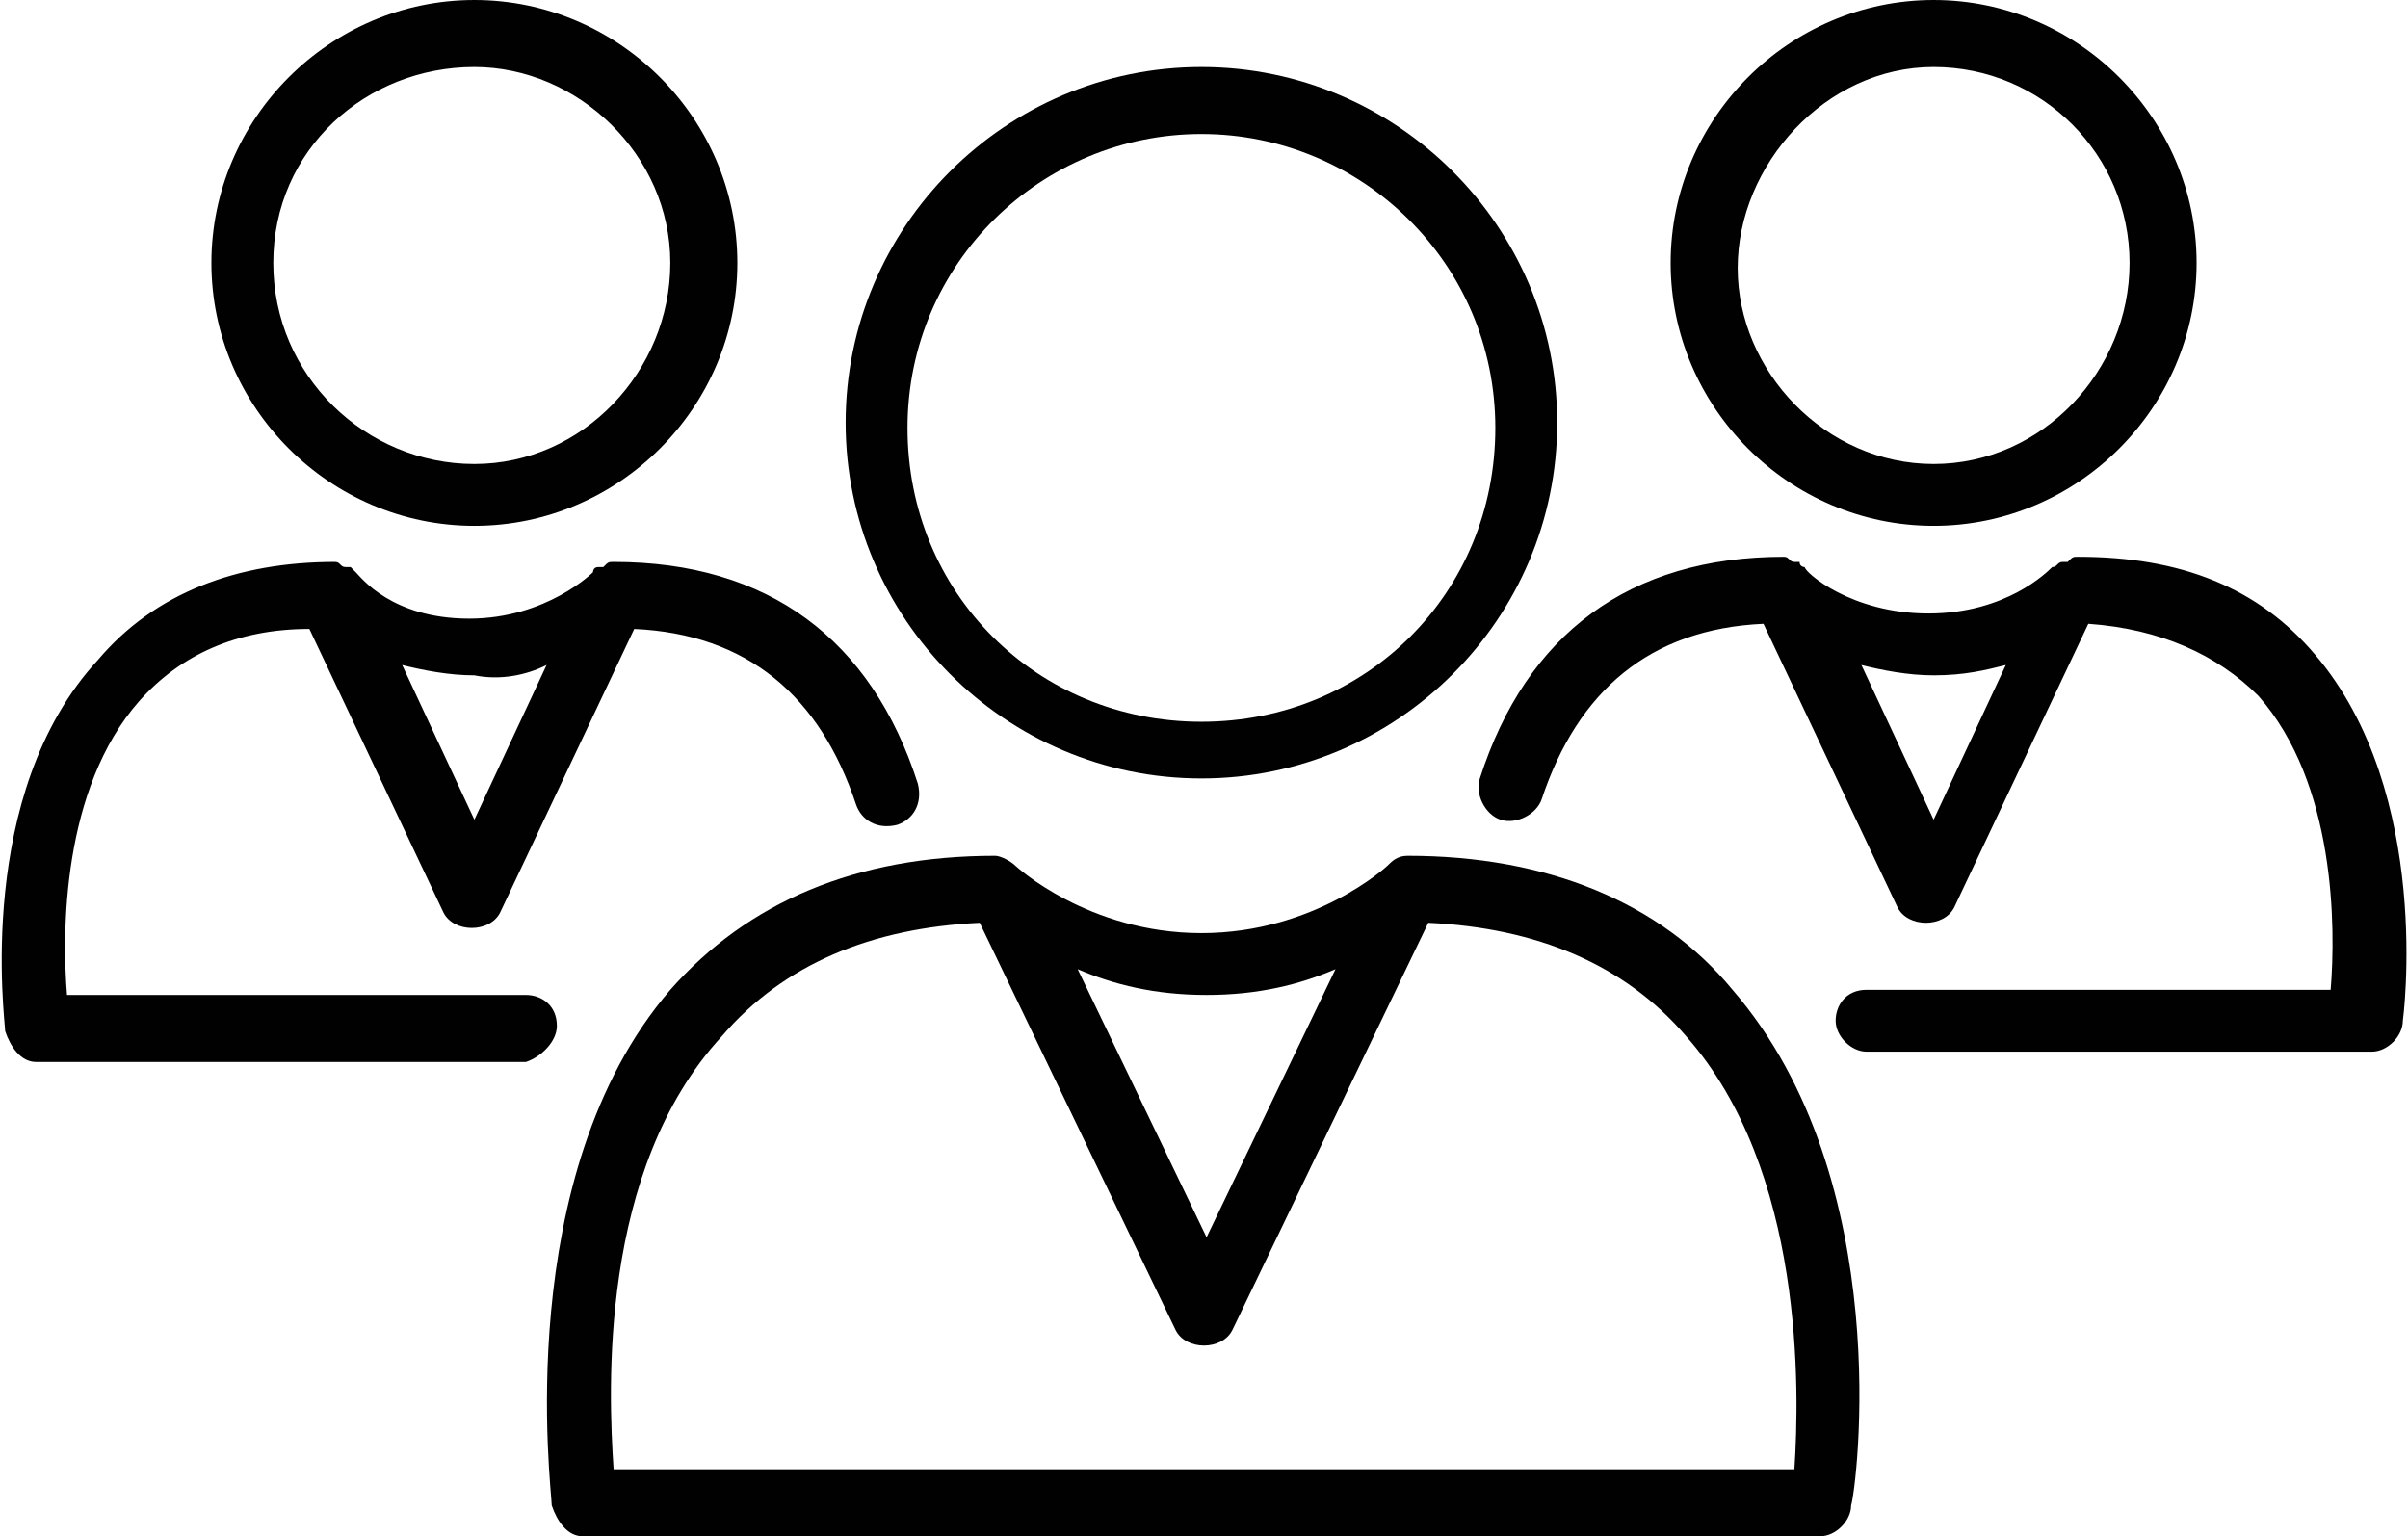 <svg id="Слой_1" xmlns="http://www.w3.org/2000/svg" viewBox="0 0 46.7 29.8"><style>.st0{fill:#010101}</style><path class="st0" d="M27.3 16.6c-.2 0-.3.1-.4.2 0 0-1.4 1.3-3.6 1.3s-3.6-1.3-3.6-1.3c-.1-.1-.3-.2-.4-.2-2.7 0-4.8.9-6.3 2.6-3.1 3.6-2.3 9.7-2.3 10 .1.3.3.6.6.6h24c.3 0 .6-.3.6-.6.1-.3.9-6.3-2.3-10-1.4-1.7-3.6-2.6-6.3-2.6zm-1.4 2.2L23.4 24l-2.5-5.2c.7.3 1.5.5 2.5.5s1.8-.2 2.5-.5zm8.9 9.7H11.9c-.1-1.5-.3-5.8 2.1-8.4 1.2-1.4 2.9-2.1 5-2.2l3.8 7.9c.2.4.9.4 1.1 0l3.8-7.9c2.1.1 3.8.8 5 2.2 2.3 2.6 2.2 6.9 2.1 8.4zM23.3 15.1c3.8 0 6.9-3.1 6.9-6.9s-3.1-6.9-6.9-6.9-6.9 3.1-6.9 6.9 3.1 6.9 6.9 6.9zm0-12.5c3.1 0 5.7 2.5 5.7 5.7S26.5 14 23.3 14s-5.7-2.5-5.7-5.7 2.6-5.7 5.7-5.7z"/><path class="st0" d="M44.9 12.7c-1.1-1.3-2.6-1.9-4.6-1.9-.1 0-.1 0-.2.1H40c-.1 0-.1.1-.2.1-.1.1-.9.9-2.4.9S35 11.1 35 11c0 0-.1 0-.1-.1h-.1c-.1 0-.1-.1-.2-.1-3 0-5 1.5-5.9 4.3-.1.3.1.7.4.8.3.1.7-.1.8-.4.7-2.1 2.1-3.3 4.3-3.4l2.6 5.5c.2.4.9.4 1.1 0l2.6-5.5c1.4.1 2.5.6 3.3 1.4 1.5 1.7 1.5 4.5 1.4 5.7h-9c-.4 0-.6.3-.6.6s.3.6.6.6H46c.3 0 .6-.3.6-.6 0 0 .6-4.4-1.7-7.1zm-7.4 3.2l-1.4-3c.4.1.9.2 1.4.2.6 0 1-.1 1.4-.2l-1.4 3zm0-5.7c2.8 0 5.1-2.3 5.1-5.1S40.3 0 37.5 0s-5.1 2.3-5.1 5.1 2.3 5.1 5.1 5.1zm0-8.9c2.1 0 3.8 1.7 3.8 3.8S39.6 9 37.5 9c-2.1 0-3.8-1.8-3.8-3.8s1.7-3.9 3.8-3.9zM10.8 19.9c0-.4-.3-.6-.6-.6H1.3c-.1-1.2-.1-4 1.4-5.7.8-.9 1.9-1.4 3.3-1.4l2.6 5.5c.2.4.9.4 1.1 0l2.6-5.5c2.2.1 3.6 1.3 4.3 3.4.1.3.4.5.8.4.3-.1.5-.4.4-.8-.9-2.8-2.9-4.3-5.9-4.3-.1 0-.1 0-.2.1h-.1c-.1 0-.1.1-.1.1s-.9.9-2.4.9-2.1-.8-2.2-.9l-.1-.1h-.1c-.1 0-.1-.1-.2-.1-1.9 0-3.5.6-4.6 1.9C-.5 15.4.1 19.8.1 20c.1.3.3.6.6.6h9.5c.3-.1.6-.4.6-.7zm-.2-7l-1.4 3-1.4-3c.4.1.9.2 1.4.2.5.1 1 0 1.4-.2zm-1.4-2.7c2.8 0 5.1-2.3 5.1-5.1S12 0 9.2 0 4.1 2.3 4.1 5.1s2.3 5.1 5.1 5.1zm0-8.9c2 0 3.8 1.7 3.8 3.8S11.3 9 9.2 9 5.3 7.3 5.3 5.1s1.8-3.8 3.9-3.8z"/></svg>